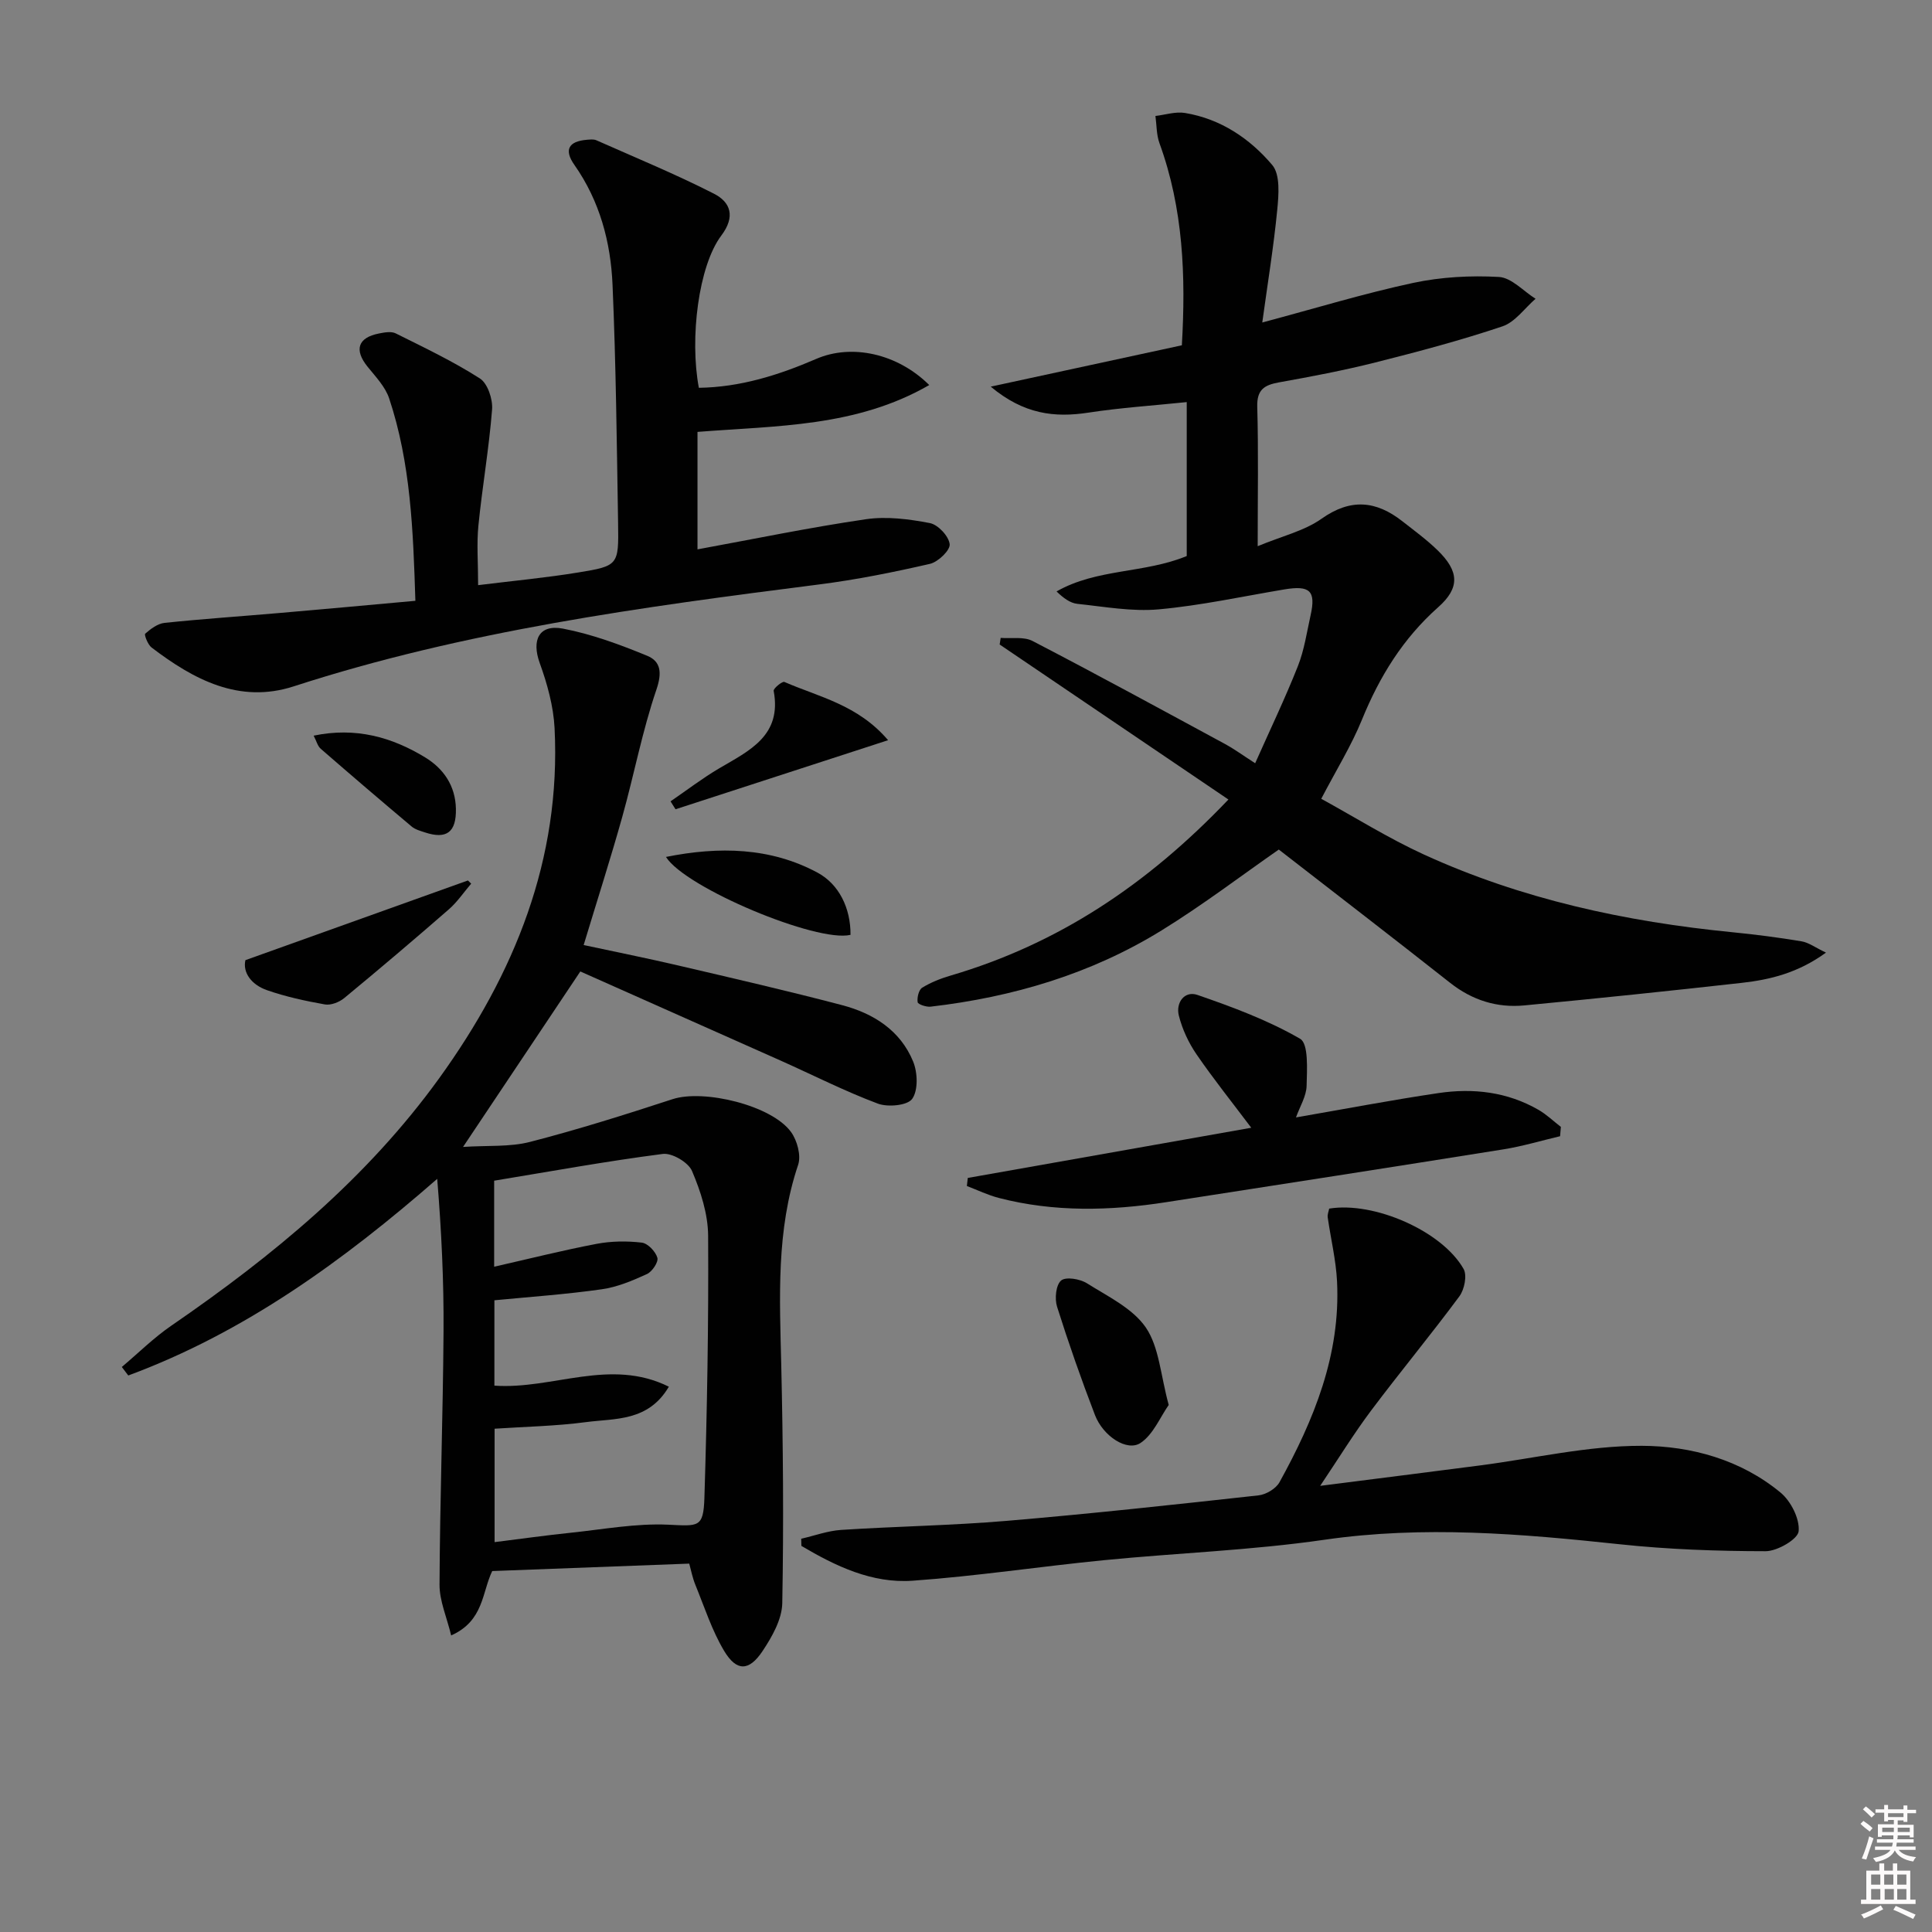 <svg enable-background="new 0 0 400 400" viewBox="0 0 400 400" xmlns="http://www.w3.org/2000/svg"><rect x="0" y="0" width="400" height="400" fill="#808080" stroke="none"/><path d="m385.2 377.6.6-.6c.6.4 1.3.9 1.9 1.5l-.6.7c-.8-.6-1.4-1.1-1.9-1.6zm.3 7.1c.6-1.4 1.1-2.9 1.5-4.5.3.1.6.3.9.4-.5 1.4-1 2.9-1.5 4.4l-.9-.2zm.2-10.1.6-.6c.7.5 1.3 1.1 1.9 1.6l-.7.7c-.6-.6-1.2-1.2-1.8-1.7zm8.4-.8h.8v.9h1.8v.7h-1.8v1.8h-.8v-.3h-1.2v.9h3.3v2.6h-.8v-.4h-2.5c0 .3 0 .6-.1.8h3.4v.7h-3.5c0 .3-.1.6-.1.8h4v.7h-3.5c.7.9 1.9 1.3 3.6 1.5-.2.2-.4.5-.6.9-1.9-.3-3.2-1.1-3.8-2.3-.5 1.1-1.8 2-3.9 2.4-.2-.3-.4-.5-.6-.8 1.9-.4 3.1-.9 3.6-1.7h-3.2v-.7h3.5c.1-.2.1-.5.2-.8h-3.3v-.7h3.4c0-.2 0-.5 0-.8h-2.4v.3h-.8v-2.6h3.3v-.9h-1.2v.3h-.8v-1.8h-1.8v-.7h1.8v-.9h.8v.9h3.2zm-4.4 5.5h2.4c0-.3 0-.6 0-.9h-2.4zm1.2-3.1h3.2v-.8h-3.2zm4.4 2.2h-2.4v.9h2.5v-.9z" fill="#fcfafa"/><path d="m389.2 385.8h.9v1.5h1.8v-1.5h.9v1.5h2.7v6h1.1v.9h-11.3v-.9h1.1v-6h2.7v-1.5zm.2 8.7.5.8c-1.2.6-2.5 1.3-4 1.9-.2-.3-.3-.6-.6-.8 1.6-.6 3-1.3 4.1-1.9zm-2-4.3h1.9v-2.1h-1.9zm0 3.1h1.9v-2.2h-1.9zm2.7-3.1h1.9v-2.1h-1.9zm.1 3.1h1.9v-2.2h-1.9zm2.3 1.3c1.4.6 2.7 1.2 4.1 1.8l-.5.9c-1.5-.7-2.8-1.4-4.1-1.9zm2.2-6.5h-1.9v2.1h1.9zm-1.9 5.2h1.9v-2.2h-1.9z" fill="#fcfafa"/><g fill="#010101"><path d="m254.33 165.53c-16.26-11.02-31.81-21.56-47.36-32.09.07-.46.14-.91.21-1.37 2.22.18 4.78-.31 6.6.64 13.39 6.95 26.64 14.18 39.91 21.36 1.74.94 3.34 2.12 6.18 3.95 3.08-6.93 6.19-13.41 8.83-20.07 1.33-3.35 1.86-7.03 2.65-10.59 1.12-5.03-.14-6.21-5.43-5.33-8.67 1.45-17.29 3.34-26.02 4.13-5.54.5-11.23-.55-16.84-1.14-1.48-.16-2.87-1.17-4.31-2.57 8.37-4.77 18.16-3.7 26.95-7.33 0-10.41 0-20.99 0-31.87-6.94.72-13.69 1.16-20.35 2.18-7.03 1.08-13.38.34-20.23-5.38 13.98-3.02 26.65-5.76 39.57-8.56.83-14.29.31-28.27-4.63-41.83-.64-1.75-.58-3.76-.84-5.65 2.05-.24 4.18-.95 6.13-.62 7.37 1.22 13.42 5.29 18.06 10.78 1.68 1.99 1.33 6.18 1.03 9.28-.75 7.7-2.01 15.36-3.1 23.32 11.11-2.97 21.09-6.02 31.25-8.2 5.76-1.23 11.86-1.56 17.75-1.23 2.6.15 5.06 2.93 7.58 4.52-2.27 1.96-4.23 4.83-6.86 5.71-8.63 2.9-17.46 5.24-26.3 7.47-6.59 1.66-13.29 2.93-19.98 4.13-3.05.55-4.58 1.53-4.48 5.06.26 9.14.09 18.29.09 28.85 4.98-2.07 9.63-3.14 13.22-5.68 6.03-4.27 11.29-3.74 16.72.51 2.48 1.94 5.04 3.82 7.3 6.01 4.48 4.35 4.67 7.78.13 11.8-7.28 6.46-12.14 14.34-15.78 23.28-2.18 5.35-5.27 10.33-8.43 16.38 7 3.84 13.89 8.16 21.21 11.52 20.28 9.28 41.81 13.93 63.93 16.11 4.78.47 9.56 1.09 14.29 1.88 1.48.24 2.82 1.27 5.07 2.34-5.81 4.21-11.55 5.6-17.44 6.26-14.99 1.68-30 3.24-45.02 4.67-5.65.54-10.78-1.07-15.35-4.67-11.74-9.26-23.6-18.38-35.48-27.6-7.61 5.29-15.66 11.43-24.23 16.72-14.64 9.04-30.83 13.83-47.87 15.81-.89.1-2.61-.48-2.67-.93-.15-.96.23-2.56.94-3 1.8-1.11 3.85-1.91 5.89-2.51 22.16-6.52 40.63-18.73 57.51-36.45z"/><path d="m142.7 323.73c-13.83.52-27.24 1.03-40.79 1.54-2.13 4.39-1.73 10.32-8.5 13.33-.91-3.78-2.43-7.16-2.41-10.53.08-17.46.71-34.93.83-52.39.07-10.43-.43-20.86-1.31-31.61-19.49 17.01-39.92 31.81-63.96 40.71-.45-.59-.9-1.17-1.34-1.76 3.41-2.87 6.6-6.05 10.26-8.56 20.98-14.41 40.46-30.45 55.47-51.25 15.58-21.59 25.22-45.29 23.87-72.44-.23-4.54-1.51-9.17-3.07-13.48-1.73-4.76-.18-8.09 4.81-7.14 5.96 1.14 11.79 3.3 17.43 5.62 2.82 1.16 3.11 3.49 1.92 6.99-2.93 8.58-4.62 17.58-7.07 26.34-2.41 8.62-5.15 17.14-8 26.56 6.66 1.43 13.2 2.74 19.7 4.26 11.3 2.64 22.61 5.24 33.82 8.19 6.48 1.7 12.06 5.23 14.7 11.68.93 2.28 1.06 5.94-.2 7.72-.98 1.38-5.04 1.76-7.12.98-6.83-2.56-13.37-5.89-20.04-8.87-13.94-6.22-27.9-12.41-41.55-18.49-7.93 11.87-15.65 23.42-24.28 36.33 5.12-.34 9.67.04 13.86-1.04 9.94-2.56 19.76-5.66 29.52-8.85 6.48-2.11 20.57 1.29 24.54 6.82 1.26 1.75 2.1 4.84 1.46 6.76-4.57 13.58-3.83 27.49-3.5 41.45.38 16.43.52 32.88.21 49.31-.06 3.36-2.12 6.99-4.09 9.94-2.8 4.2-5.38 4.23-7.94-.04-2.52-4.21-4.06-9.02-5.93-13.61-.62-1.48-.92-3.1-1.3-4.47zm-40.34-54.52v17.67c12.05.86 23.92-5.83 36.12.22-4.27 7.25-11.12 6.54-17.12 7.33-6.33.84-12.76.95-18.96 1.37v23.48c5.55-.69 10.64-1.41 15.75-1.94 6.71-.7 13.48-1.97 20.16-1.67 6.31.29 7.33.69 7.53-5.58.56-18.08.88-36.17.77-54.26-.03-4.5-1.55-9.2-3.34-13.4-.76-1.78-4.14-3.77-6.05-3.52-11.64 1.5-23.19 3.61-34.91 5.54v17.81c7.31-1.66 14.21-3.4 21.19-4.73 3.04-.58 6.28-.62 9.36-.26 1.25.14 2.86 1.83 3.24 3.13.26.89-1.08 2.89-2.16 3.38-2.99 1.37-6.14 2.7-9.36 3.15-7.34 1.05-14.75 1.56-22.22 2.28z"/><path d="m86 124.39c-.46-14.61-.97-28.52-5.43-41.91-.8-2.4-2.78-4.47-4.44-6.52-2.85-3.51-2.07-6.06 2.35-6.92 1.12-.22 2.52-.48 3.44-.02 5.9 2.94 11.9 5.79 17.43 9.33 1.61 1.03 2.7 4.3 2.53 6.43-.63 8.03-2.03 16-2.83 24.02-.38 3.78-.06 7.62-.06 12.35 7.14-.89 13.98-1.52 20.75-2.63 8.28-1.35 8.37-1.52 8.23-10.14-.27-16.47-.44-32.95-1.15-49.41-.38-8.85-2.65-17.36-7.9-24.83-2.19-3.11-1.22-4.88 2.57-5.2.66-.05 1.42-.15 1.98.1 8.15 3.62 16.42 7.02 24.36 11.07 3.44 1.76 4.47 4.73 1.51 8.66-4.71 6.24-6.59 21.25-4.65 31.52 8.56-.12 16.52-2.62 24.32-5.99 7.29-3.15 16.76-1.15 23.38 5.42-15.11 8.71-31.54 8.4-47.98 9.7v24.32c11.73-2.15 23.25-4.54 34.87-6.24 4.3-.63 8.92-.03 13.24.8 1.69.32 3.92 2.71 4.1 4.37.14 1.24-2.39 3.68-4.08 4.07-7.57 1.74-15.23 3.28-22.93 4.26-36.73 4.68-73.37 9.6-108.79 21.1-11.29 3.66-20.74-1.41-29.45-8.05-.77-.59-1.55-2.64-1.31-2.85 1.14-1 2.58-2.09 4.01-2.24 7.93-.83 15.89-1.36 23.83-2.05 9.23-.79 18.46-1.65 28.1-2.52z"/><path d="m165.88 318.58c2.76-.63 5.5-1.65 8.29-1.83 11.44-.74 22.92-.91 34.34-1.88 17.38-1.47 34.72-3.36 52.05-5.27 1.56-.17 3.6-1.38 4.34-2.71 7.14-12.93 12.67-26.41 11.92-41.58-.22-4.44-1.3-8.83-1.93-13.26-.09-.6.2-1.26.3-1.82 9.29-1.52 23.38 4.64 27.83 12.49.76 1.34.17 4.27-.87 5.67-5.93 8.01-12.31 15.7-18.29 23.67-3.55 4.73-6.66 9.8-10.53 15.57 11.76-1.5 22.4-2.84 33.03-4.22 11.19-1.45 22.37-4.1 33.55-4.07 10.19.03 20.49 2.86 28.73 9.68 2.14 1.77 4 5.43 3.75 8.01-.16 1.65-4.42 4.13-6.83 4.13-10.09-.01-20.22-.37-30.24-1.44-20.36-2.17-40.6-3.9-61.11-.93-15.1 2.19-30.44 2.73-45.65 4.23-13.21 1.3-26.37 3.31-39.61 4.25-8.42.6-15.95-3.02-23.03-7.21-.01-.47-.02-.98-.04-1.48z"/><path d="m323 235.24c-3.91.92-7.78 2.09-11.73 2.72-23.27 3.72-46.56 7.33-69.84 10.94-11.59 1.8-23.17 2.09-34.64-.88-2.27-.59-4.41-1.63-6.61-2.47.06-.56.13-1.12.19-1.67 19.33-3.42 38.67-6.84 58.69-10.39-3.97-5.28-7.84-10.11-11.34-15.21-1.64-2.39-2.94-5.19-3.65-8-.68-2.68 1.17-5.22 3.85-4.29 7.29 2.52 14.63 5.24 21.26 9.08 1.77 1.03 1.42 6.38 1.34 9.73-.05 2.16-1.39 4.28-2.2 6.55 10.01-1.73 19.72-3.59 29.5-5.04 7.2-1.07 14.26-.25 20.71 3.47 1.67.96 3.09 2.34 4.63 3.53-.06.64-.11 1.28-.16 1.93z"/><path d="m241.97 290.88c-1.79 2.55-3.2 6.11-5.82 7.86-2.8 1.87-7.76-1.38-9.45-5.77-2.84-7.4-5.47-14.89-7.85-22.44-.52-1.65-.24-4.49.84-5.41.97-.83 3.9-.34 5.35.57 4.33 2.73 9.47 5.18 12.2 9.17 2.76 4.07 3.04 9.84 4.73 16.02z"/><path d="m97.55 182.95c-1.53 1.79-2.87 3.79-4.62 5.32-7.14 6.22-14.36 12.35-21.67 18.38-1.02.84-2.75 1.52-3.98 1.31-4.05-.72-8.12-1.6-11.99-2.95-3.27-1.14-5.07-3.67-4.48-6.22 15.81-5.66 30.94-11.08 46.07-16.5.22.21.44.43.67.66z"/><path d="m138.83 165.91c3.36-2.3 6.6-4.79 10.1-6.85 6.23-3.66 12.99-6.75 11.25-16.03-.09-.49 1.79-2.03 2.22-1.84 7.17 3.12 15.23 4.73 21.47 12.06-15.19 4.93-29.6 9.62-44.01 14.3-.34-.55-.68-1.09-1.03-1.64z"/><path d="m137.88 177.42c11-2.21 21.63-1.98 31.36 3.24 4.47 2.4 6.89 7.36 6.85 12.89-6.93 1.67-34.18-9.72-38.21-16.13z"/><path d="m64.94 152.31c8.66-1.81 16.16.28 23.08 4.5 3.81 2.32 6.27 5.86 6.37 10.63.1 4.85-1.91 6.4-6.45 4.89-.93-.31-1.97-.59-2.69-1.19-6.33-5.32-12.61-10.69-18.85-16.12-.65-.57-.89-1.62-1.46-2.71z"/></g></svg>